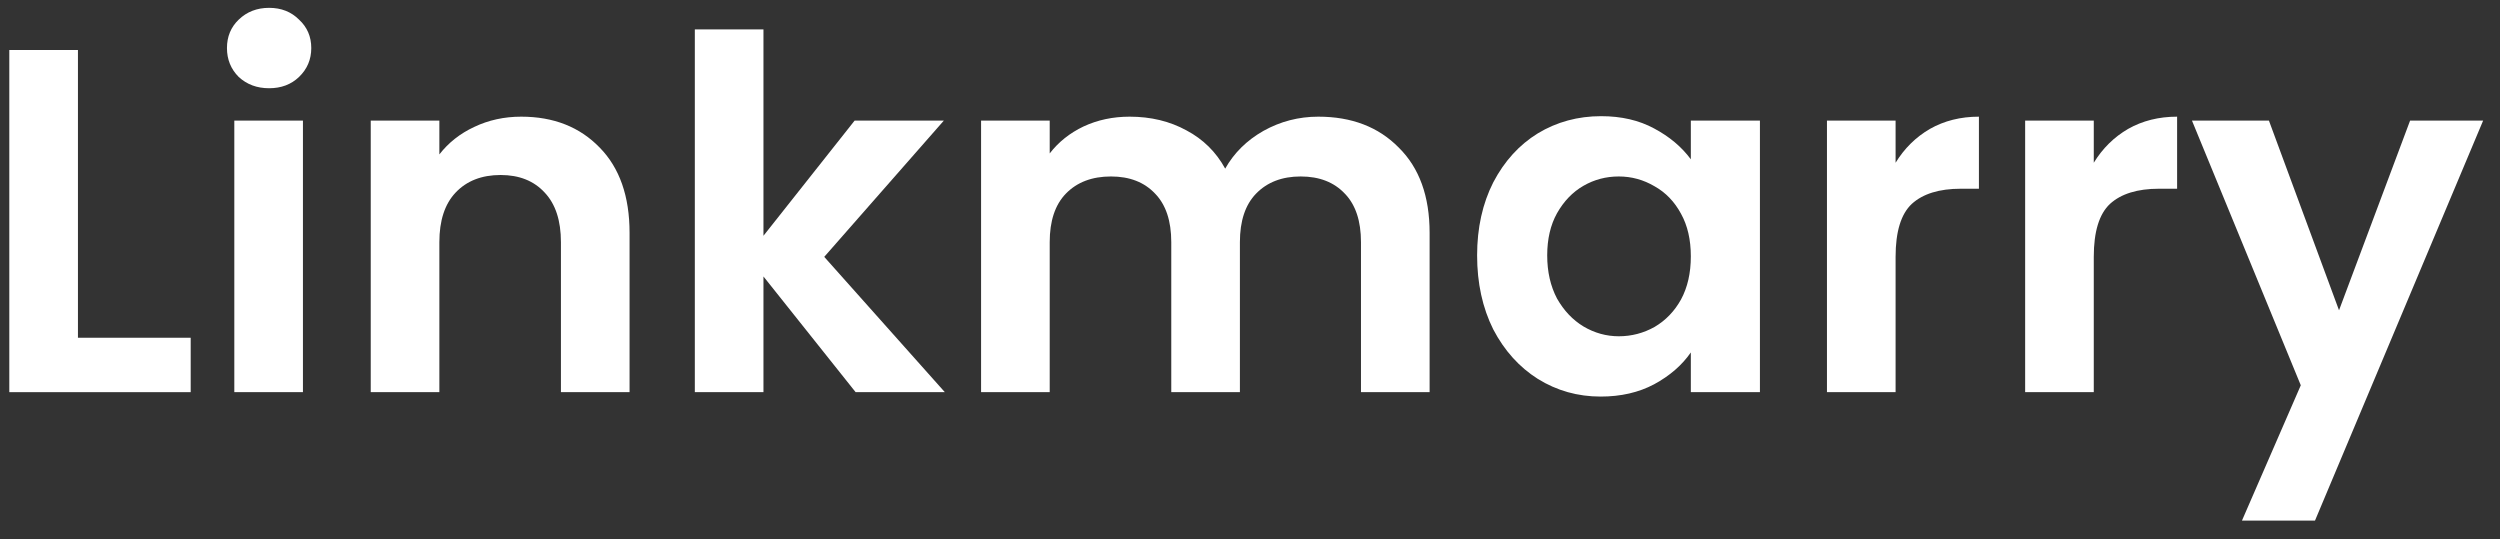 <svg width="102" height="22" viewBox="0 0 102 22" fill="none" xmlns="http://www.w3.org/2000/svg">
<rect x="0" y="0" width="102" height="22" fill="#333333" stroke="none"/>
<path d="M3.18 13.78H7.78V16H0.38V2.04H3.18V13.78Z" fill="white"/>
<path d="M10.98 3.6C10.486 3.6 10.073 3.447 9.74 3.14C9.42 2.82 9.26 2.427 9.26 1.96C9.26 1.493 9.42 1.107 9.74 0.8C10.073 0.48 10.486 0.32 10.98 0.32C11.473 0.32 11.88 0.48 12.2 0.8C12.533 1.107 12.7 1.493 12.7 1.96C12.7 2.427 12.533 2.82 12.2 3.14C11.88 3.447 11.473 3.6 10.98 3.6ZM12.36 4.92V16H9.56V4.92H12.36Z" fill="white"/>
<path d="M21.266 4.76C22.586 4.76 23.653 5.18 24.466 6.02C25.279 6.847 25.686 8.007 25.686 9.5V16H22.886V9.88C22.886 9 22.666 8.327 22.226 7.86C21.786 7.38 21.186 7.14 20.426 7.14C19.653 7.14 19.039 7.38 18.586 7.86C18.146 8.327 17.926 9 17.926 9.88V16H15.126V4.92H17.926V6.3C18.299 5.82 18.773 5.447 19.346 5.18C19.933 4.9 20.573 4.76 21.266 4.76Z" fill="white"/>
<path d="M34.909 16L31.149 11.28V16H28.349V1.2H31.149V9.62L34.869 4.92H38.509L33.629 10.48L38.549 16H34.909Z" fill="white"/>
<path d="M53.788 4.76C55.148 4.76 56.242 5.18 57.068 6.02C57.908 6.847 58.328 8.007 58.328 9.5V16H55.528V9.88C55.528 9.013 55.308 8.353 54.868 7.9C54.428 7.433 53.828 7.2 53.068 7.2C52.308 7.2 51.702 7.433 51.248 7.9C50.808 8.353 50.588 9.013 50.588 9.88V16H47.788V9.88C47.788 9.013 47.568 8.353 47.128 7.9C46.688 7.433 46.088 7.2 45.328 7.2C44.555 7.2 43.942 7.433 43.488 7.9C43.048 8.353 42.828 9.013 42.828 9.88V16H40.028V4.92H42.828V6.26C43.188 5.793 43.648 5.427 44.208 5.16C44.782 4.893 45.408 4.76 46.088 4.76C46.955 4.76 47.728 4.947 48.408 5.32C49.088 5.68 49.615 6.2 49.988 6.88C50.348 6.24 50.868 5.727 51.548 5.34C52.242 4.953 52.988 4.76 53.788 4.76Z" fill="white"/>
<path d="M60.266 10.42C60.266 9.3 60.486 8.307 60.925 7.44C61.379 6.573 61.986 5.907 62.745 5.44C63.519 4.973 64.379 4.74 65.326 4.74C66.152 4.74 66.872 4.907 67.486 5.24C68.112 5.573 68.612 5.993 68.986 6.5V4.92H71.805V16H68.986V14.38C68.626 14.9 68.126 15.333 67.486 15.68C66.859 16.013 66.132 16.18 65.305 16.18C64.372 16.18 63.519 15.94 62.745 15.46C61.986 14.98 61.379 14.307 60.925 13.44C60.486 12.56 60.266 11.553 60.266 10.42ZM68.986 10.46C68.986 9.78 68.852 9.2 68.585 8.72C68.319 8.227 67.959 7.853 67.505 7.6C67.052 7.333 66.566 7.2 66.046 7.2C65.525 7.2 65.046 7.327 64.606 7.58C64.165 7.833 63.806 8.207 63.526 8.7C63.259 9.18 63.126 9.753 63.126 10.42C63.126 11.087 63.259 11.673 63.526 12.18C63.806 12.673 64.165 13.053 64.606 13.32C65.059 13.587 65.539 13.72 66.046 13.72C66.566 13.72 67.052 13.593 67.505 13.34C67.959 13.073 68.319 12.7 68.585 12.22C68.852 11.727 68.986 11.14 68.986 10.46Z" fill="white"/>
<path d="M77.34 6.64C77.7 6.053 78.167 5.593 78.74 5.26C79.327 4.927 79.993 4.76 80.74 4.76V7.7H80C79.12 7.7 78.454 7.907 78 8.32C77.56 8.733 77.34 9.453 77.34 10.48V16H74.54V4.92H77.34V6.64Z" fill="white"/>
<path d="M85.426 6.64C85.786 6.053 86.253 5.593 86.826 5.26C87.413 4.927 88.079 4.76 88.826 4.76V7.7H88.086C87.206 7.7 86.539 7.907 86.086 8.32C85.646 8.733 85.426 9.453 85.426 10.48V16H82.626V4.92H85.426V6.64Z" fill="white"/>
<path d="M101.312 4.92L94.452 21.24H91.472L93.872 15.72L89.432 4.92H92.572L95.432 12.66L98.332 4.92H101.312Z" fill="white"/>
</svg>
